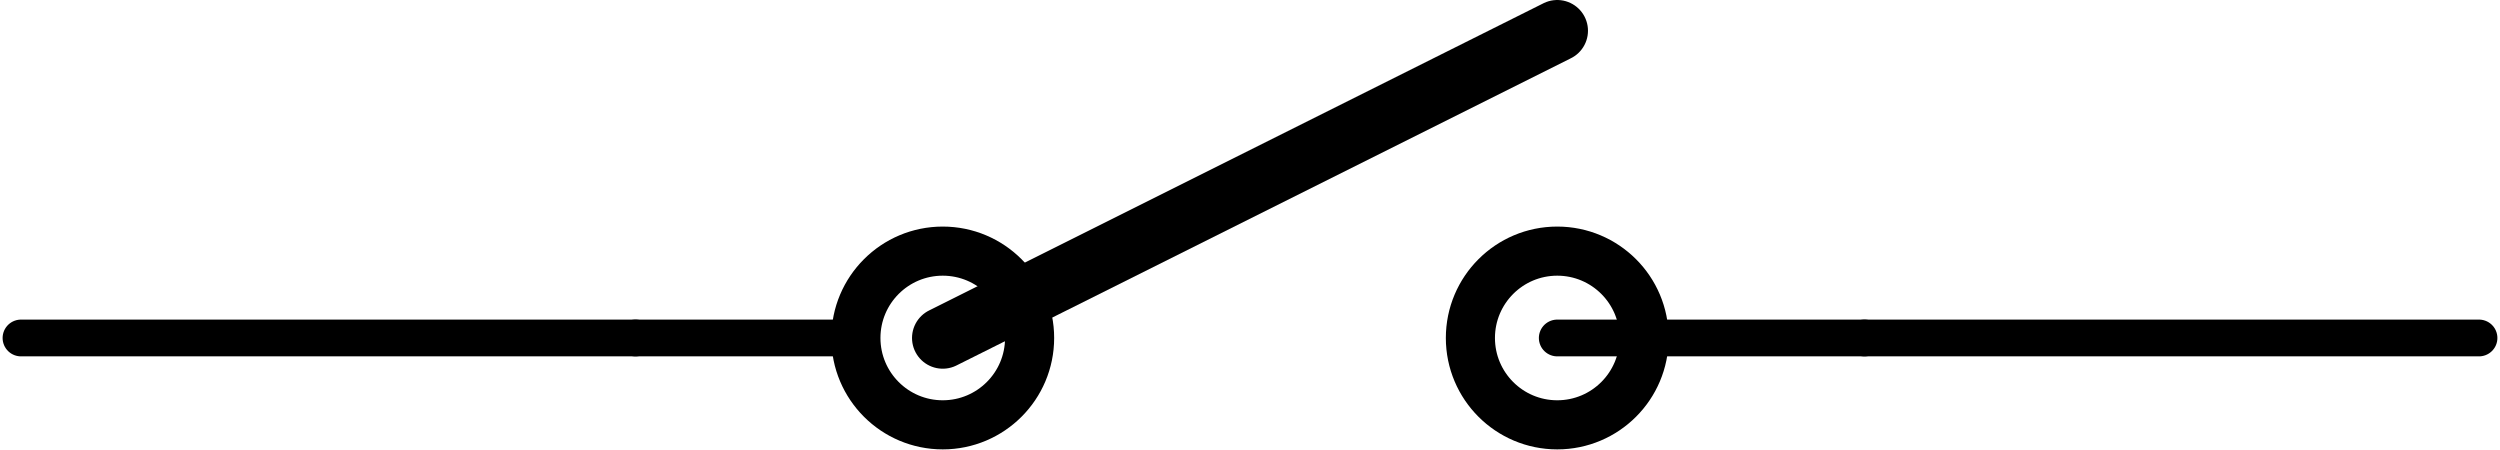 <?xml version='1.0' encoding='UTF-8' standalone='no'?>
<!-- Created with Fritzing (http://www.fritzing.org/) -->
<svg xmlns:svg='http://www.w3.org/2000/svg' xmlns='http://www.w3.org/2000/svg' version='1.2' baseProfile='tiny' x='0in' y='0in' width='0.406in' height='0.073in' viewBox='0 0 10.312 1.858' >
<g id='schematic'>
<line class='other' x1='3.886' y1='1.397' x2='6.426' y2='0.127' stroke='#000000' stroke-width='0.254' stroke-linecap='round'/>
<line class='other' x1='6.426' y1='1.397' x2='7.696' y2='1.397' stroke='#000000' stroke-width='0.152' stroke-linecap='round'/>
<line class='other' x1='2.616' y1='1.397' x2='3.531' y2='1.397' stroke='#000000' stroke-width='0.152' stroke-linecap='round'/>
<circle class='other' cx='6.426' cy='1.397' r='0.359' stroke='#000000' stroke-width='0.203' fill='none' />
<circle class='other' cx='3.886' cy='1.397' r='0.359' stroke='#000000' stroke-width='0.203' fill='none' />
<line class='pin' id='connector0pin' connectorname='P' x1='0.076' y1='1.397' x2='2.616' y2='1.397' stroke='#000000' stroke-width='0.152' stroke-linecap='round'/>
<rect class='terminal' id='connector0terminal' x='0.076' y='1.397' width='0' height='0' stroke='none' stroke-width='0' fill='none'/>
<line class='pin' id='connector1pin' connectorname='O' x1='10.236' y1='1.397' x2='7.696' y2='1.397' stroke='#000000' stroke-width='0.152' stroke-linecap='round'/>
<rect class='terminal' id='connector1terminal' x='10.236' y='1.397' width='0' height='0' stroke='none' stroke-width='0' fill='none'/>
</g>
</svg>